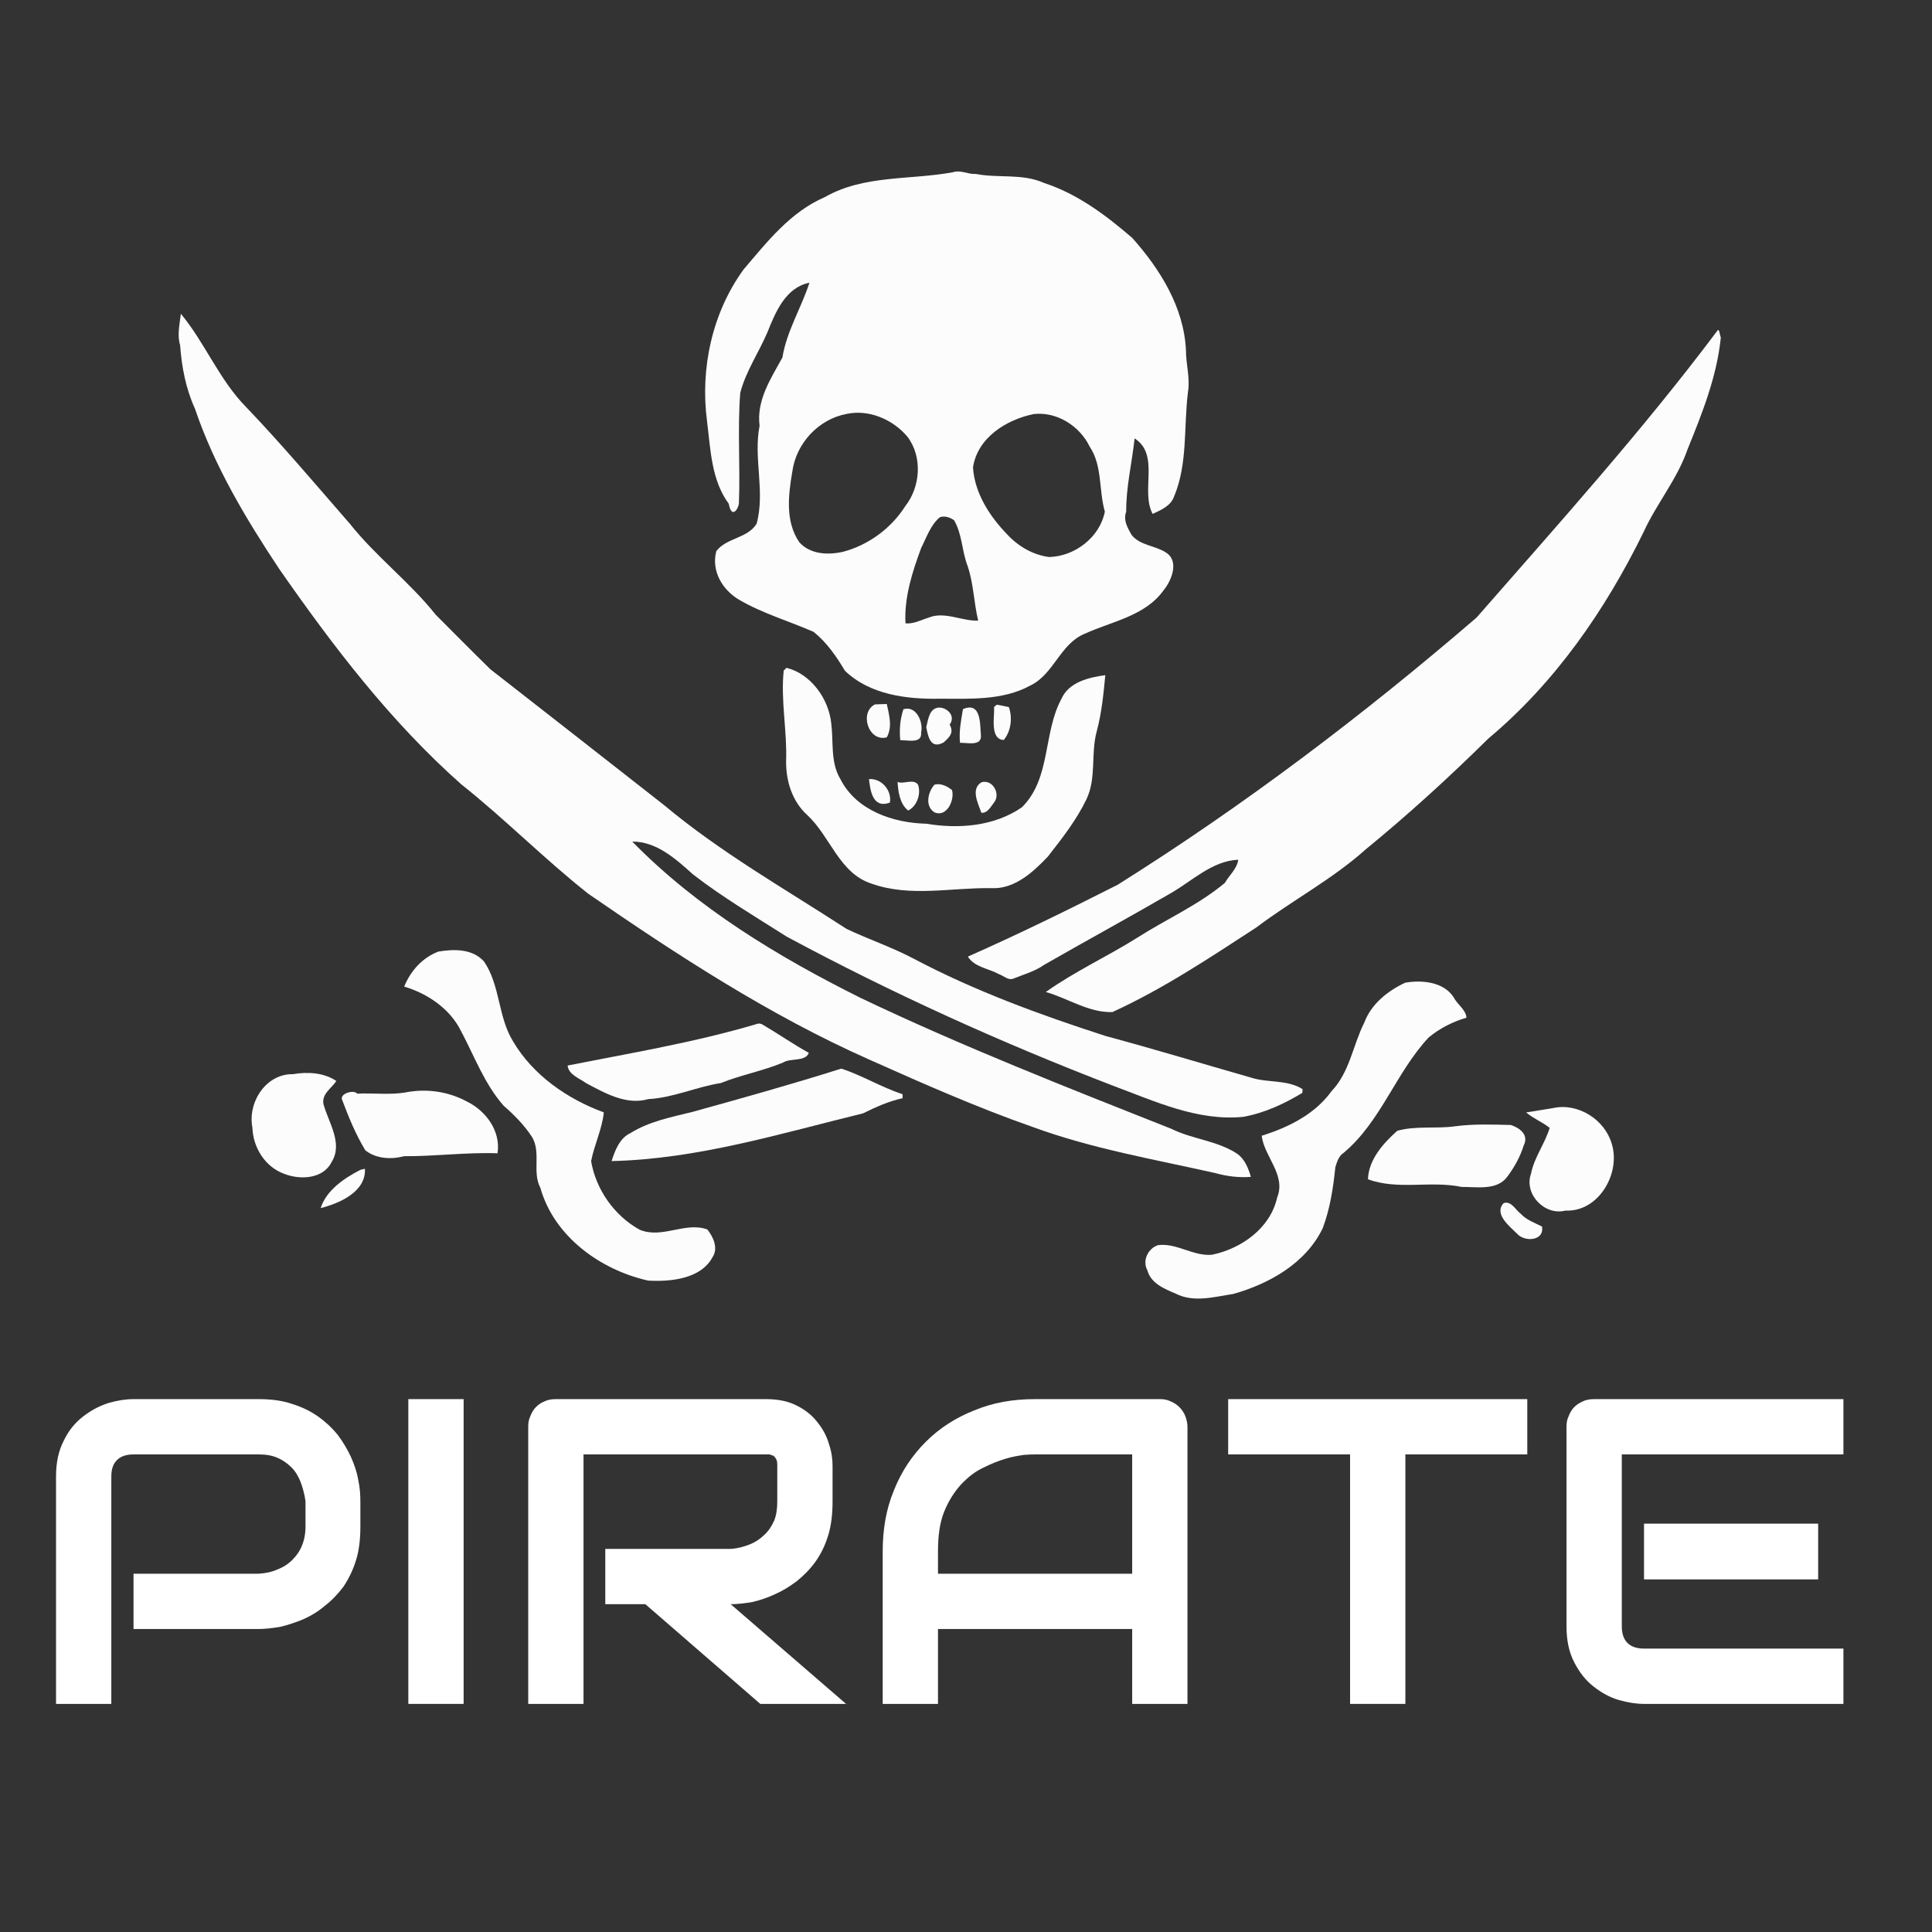 <?xml version="1.0" encoding="UTF-8" standalone="no"?>
<!DOCTYPE svg PUBLIC "-//W3C//DTD SVG 1.1//EN" "http://www.w3.org/Graphics/SVG/1.1/DTD/svg11.dtd">
<svg width="100%" height="100%" viewBox="0 0 1000 1000" version="1.1" xmlns="http://www.w3.org/2000/svg" xmlns:xlink="http://www.w3.org/1999/xlink" xml:space="preserve"  style="fill-rule:evenodd;clip-rule:evenodd;stroke-linejoin:round;stroke-miterlimit:2;">
    <rect x="0" y="0" width="1000" height="1000" fill="#333333" stroke="none"/>
    <g transform="matrix(1.345,0,0,1.345,-3.433,-293.397)">
        <g transform="matrix(1,0,0,1,-112,181)">
            <path d="M481.31,103.41C484.19,102.43 487.1,104.3 490.01,104.07C498.75,105.79 507.96,103.79 516.34,107.55C529.21,111.74 540.15,119.96 550.29,128.71C561.03,140.77 570.2,155.46 570.95,172.01C570.94,177.34 572.6,182.58 571.73,187.93C570.03,201.33 571.71,215.59 566.34,228.31C565.06,231.85 561.29,233.44 558.13,234.91C553.37,226.07 561.04,212.15 551.18,205.85C550.19,215.24 547.88,224.52 547.95,234.01C546.72,237.36 548.5,240.27 550,242.97C553.24,247.08 559.11,247.05 563.24,249.76C568.44,253.02 565.48,260.48 562.33,264.3C555.3,274.21 542.32,276.29 532,281.02C522.48,284.91 520.14,296.65 510.99,300.98C500.39,306.78 487.69,306.02 476,306.03C463.32,306.24 449.27,304.47 439.72,295.28C436.41,289.74 432.75,284.41 427.69,280.32C418.17,276.13 408.06,273.24 399.02,267.96C392.47,264.11 388.22,256.82 390.21,249.23C394.2,244.03 402.08,244.42 405.71,238.74C409.11,226.31 404.41,213.52 406.86,201.01C405.62,191.13 411.17,182.9 415.65,174.71C417.32,164.46 422.93,155.65 426.05,145.94C416.92,147.75 413.02,157.16 409.9,164.96C406.57,172.82 401.57,180 399.42,188.34C398.32,202.51 399.48,216.76 398.9,230.95C398.58,233.3 396.05,236.81 395,231C388.28,221.89 388,210.08 386.65,199.29C383.95,179 388.61,157.41 400.76,140.77C409.84,130.14 418.7,118.71 431.99,112.99C446.99,104.37 464.93,106.47 481.31,103.41M440.34,196.43C429.49,198.48 420.93,207.75 419.46,218.64C417.91,227.61 416.69,237.92 422.17,245.83C426.36,250.44 432.89,250.76 438.66,249.57C448.56,247.04 457.47,240.54 462.92,231.94C468.8,224.47 469.62,212.95 463.78,205.22C458.22,198.59 448.99,194.58 440.34,196.43M512.34,196.48C501.78,198.67 490.75,205.54 488.99,217C489.64,226.97 495.39,235.83 502.18,242.82C506.39,247.38 512.07,250.7 518.29,251.5C528.2,251.25 537.82,243.89 539.73,234.02C537.37,225.83 538.83,216.41 533.93,209.07C530.07,201.06 521.3,195.48 512.34,196.48M476.23,236.19C472.63,239.24 471.12,243.93 469.05,248.02C465.64,257.24 462.46,267.07 463.01,277.03C466.16,277.32 468.98,275.73 471.9,274.83C478.09,272.29 484.66,276.21 490.99,275.98C489.31,269.06 489.24,261.82 486.94,255.01C484.69,249.25 484.87,242.69 481.69,237.31C480.08,236.25 478.14,235.53 476.23,236.19Z" style="fill:rgb(252,252,252);fill-rule:nonzero;"/>
        </g>
        <g transform="matrix(1,0,0,1,-112,181)">
            <path d="M184.15,157.89C193.41,168.99 198.91,183.31 209.24,193.76C223.1,208.25 236.05,223.63 249.24,238.76C259.23,251.34 272.27,261.16 282.26,273.75C289.25,280.74 296.2,287.79 303.27,294.7C325.57,312.07 347.81,329.51 370.07,346.94C391.82,365.16 416.61,379.19 440.34,394.61C448.79,398.62 457.71,401.62 466.01,405.99C489.58,418.47 514.72,427.65 540.04,435.83C558.79,440.88 577.4,446.52 596.08,451.87C602.52,453.91 609.89,452.54 615.82,456.27C615.8,456.62 615.77,457.34 615.75,457.7C608.72,461.96 601.11,465.48 592.97,466.94C575.43,468.66 559.01,460.96 543,455C499.99,438.48 457.92,419.42 417.34,397.61C405.17,389.87 392.72,382.51 381.29,373.68C374.72,367.78 367.25,360.94 357.87,361.01C382.85,386.55 413.99,405.35 445.84,421.22C484.87,439.83 525.16,455.63 565.34,471.55C573.52,475.61 583.11,476.08 590.78,481.22C593.65,483.36 594.95,486.71 595.93,490.04C591.33,490.39 586.76,489.83 582.33,488.6C558.78,483.29 534.82,479.21 512.08,470.88C490.61,463.36 469.8,454.16 449.04,444.89C410.7,427.87 375.38,404.81 340.92,381.07C324.03,367.72 308.91,352.35 292.05,338.96C264.84,314.85 242.66,285.76 221.96,256.02C209.11,236.66 197.02,216.45 189.55,194.34C186.06,186.71 184.47,178.34 183.87,170.01C182.67,166.02 183.7,161.92 184.15,157.89Z" style="fill:rgb(252,252,252);fill-rule:nonzero;"/>
        </g>
        <g transform="matrix(1,0,0,1,-112,181)">
            <path d="M775.39,164.48C776.26,163.11 776.38,166.37 776.78,166.99C775.27,182.04 769.63,196.12 764,210C760.03,221.54 752.02,230.98 747,242C732.36,271.89 712.97,299.9 687.31,321.36C672.19,336.29 656.51,350.59 640.06,364.06C627.19,375.58 611.8,383.65 598.05,394.04C580.12,405.71 562.15,417.7 542.65,426.61C533.67,426.95 525.53,421.32 517.02,418.89C528,411.06 540.57,405.29 552.06,398.09C563.26,390.9 575.64,385.51 585.91,376.9C587.6,373.98 590.59,371.48 591.07,368C581.08,368.37 573.19,376.28 564.95,380.96C548.86,390.29 532.5,399.18 516.37,408.44C512.86,410.93 508.65,412.08 504.7,413.67C502.62,414.63 500.84,412.66 498.99,412.03C494.99,409.82 489.61,409.38 487.01,405.27C506.51,396.66 525.65,387.25 544.67,377.62C593.33,347.08 639.28,312.25 682.79,274.79C714.35,238.69 746.57,202.91 775.39,164.48Z" style="fill:rgb(252,252,252);fill-rule:nonzero;"/>
        </g>
        <g transform="matrix(1,0,0,1,-112,181)">
            <path d="M417.22,294.14C426.61,296.47 433.51,306.05 434.46,315.65C435.35,322.72 434.07,330.58 437.99,337.01C444.07,349.03 458.3,353.85 471,354.13C483.43,356.2 497.18,355.18 507.82,347.8C519.06,336.7 515.9,319.23 523.05,306.03C525.92,299.6 533.62,297.82 539.91,296.96C539.22,304.27 538.5,311.54 536.59,318.66C534.26,327.24 536.57,336.51 532.66,344.72C528.8,352.75 523.24,359.81 517.79,366.79C512.05,372.83 504.94,379.39 496.01,378.93C480.64,378.66 464.82,382.5 449.91,377.18C437.47,373.13 434.11,359.01 425.21,350.79C419.41,345.55 416.98,337.68 417.07,330.01C417.5,318.36 414.94,306.83 416.15,295.19C416.41,294.93 416.95,294.4 417.22,294.14Z" style="fill:rgb(252,252,252);fill-rule:nonzero;"/>
        </g>
        <g transform="matrix(1,0,0,1,-112,181)">
            <path d="M451.27,308.21L455.81,308.06C456.75,312.25 458.04,316.92 455.81,320.89C448.81,322.78 445.08,311.35 451.27,308.21Z" style="fill:rgb(252,252,252);fill-rule:nonzero;"/>
        </g>
        <g transform="matrix(1,0,0,1,-112,181)">
            <path d="M498.16,308.32C499.71,308.61 501.25,308.92 502.8,309.24C504.23,313.42 503.67,318.44 500.83,321.92C495.34,321.61 497.37,312.75 497.11,309.19C497.37,308.98 497.9,308.54 498.16,308.32Z" style="fill:rgb(252,252,252);fill-rule:nonzero;"/>
        </g>
        <g transform="matrix(1,0,0,1,-112,181)">
            <path d="M476.23,309.44C478.98,309.55 482.47,312.56 480.01,316C481.9,319.31 479.58,321.09 477.74,322.82C472.49,325.77 471.65,320.18 471.01,317C471.77,313.96 472.19,309.36 476.23,309.44Z" style="fill:rgb(252,252,252);fill-rule:nonzero;"/>
        </g>
        <g transform="matrix(1,0,0,1,-112,181)">
            <path d="M462.21,310.09C467.15,308.5 469.97,315.08 469.02,319.02C469.48,323.43 463.98,321.93 461.01,321.99C460.59,317.95 460.94,313.92 462.21,310.09Z" style="fill:rgb(252,252,252);fill-rule:nonzero;"/>
        </g>
        <g transform="matrix(1,0,0,1,-112,181)">
            <path d="M485.13,310.03C492.34,306.92 491.64,316.33 492.03,320C492.47,324.43 486.98,322.93 484,322.99C483.54,318.6 484.42,314.31 485.13,310.03Z" style="fill:rgb(252,252,252);fill-rule:nonzero;"/>
        </g>
        <g transform="matrix(1,0,0,1,-112,181)">
            <path d="M448.96,336.97C453.72,336.54 457.86,341.34 457.01,346C450.33,348.45 449.48,341.3 448.96,336.97Z" style="fill:rgb(252,252,252);fill-rule:nonzero;"/>
        </g>
        <g transform="matrix(1,0,0,1,-112,181)">
            <path d="M459.97,338C461.88,339.18 466.32,336.51 467.89,339.23C469.04,342.76 467.38,347.44 464.04,349.06C460.86,346.56 460.18,341.87 459.97,338Z" style="fill:rgb(252,252,252);fill-rule:nonzero;"/>
        </g>
        <g transform="matrix(1,0,0,1,-112,181)">
            <path d="M492.24,338.19C496.54,336.89 499.78,342.71 497.05,346.03C495.82,347.58 494.52,350.23 492.21,349.9C490.94,346.28 488.02,340.78 492.24,338.19Z" style="fill:rgb(252,252,252);fill-rule:nonzero;"/>
        </g>
        <g transform="matrix(1,0,0,1,-112,181)">
            <path d="M474.17,339.09C476.65,338.47 479.02,339.67 480.92,341.18C481.97,344.96 479.03,351.67 474.24,349.81C470.41,347.47 471.58,342 474.17,339.09Z" style="fill:rgb(252,252,252);fill-rule:nonzero;"/>
        </g>
        <g transform="matrix(1,0,0,1,-112,181)">
            <path d="M283.31,403.32C289.38,402.34 296.38,402.21 300.83,407.17C307.13,416.43 306.15,428.54 312.04,437.97C319.73,450.97 332.93,460.09 346.92,465.22C346.27,471.66 343.25,477.66 342.03,484C343.92,494.94 350.92,504.93 360.66,510.35C369.36,514.03 378.18,507.16 386.76,510.28C389.01,513.08 391.04,517.45 388.81,520.85C384.3,529.38 372.6,530.42 364.04,529.96C345.71,525.91 327.77,513.01 322.51,494.27C319.26,488.18 322.87,480.69 319.3,474.7C316.33,470.13 312.46,466.22 308.37,462.66C301,454.3 297.17,443.7 292,433.99C287.75,425.34 279.16,419.53 270.1,416.81C272.58,410.73 277.1,405.66 283.31,403.32Z" style="fill:rgb(252,252,252);fill-rule:nonzero;"/>
        </g>
        <g transform="matrix(1,0,0,1,-112,181)">
            <path d="M655.31,415.31C661.79,414.2 670.12,414.95 674.02,420.99C675.27,423.62 678.73,425.73 678.89,428.78C673.57,430.34 668.65,432.84 664.35,436.38C651.74,449.88 646.04,468.64 631.72,480.71C629.74,481.95 629.09,484.25 628.43,486.32C627.63,494.24 626.41,502.21 623.62,509.69C617.19,523.23 603.01,531.21 589.08,535.11C581.82,536.19 574.03,538.52 567.03,534.99C562.67,533.13 557.4,531.02 556.08,525.93C554.05,522.29 556.36,517.45 560.3,516.29C567.58,515.45 573.75,520.68 581,520C592.32,517.63 603.4,509.79 606.03,498.02C609.58,489.29 601.03,482.23 600.09,474.21C610.36,471 620.58,465.95 627.01,457.01C633.97,449.72 635.18,439.36 639.58,430.66C642.27,423.47 648.57,418.48 655.31,415.31Z" style="fill:rgb(252,252,252);fill-rule:nonzero;"/>
        </g>
        <g transform="matrix(1,0,0,1,-112,181)">
            <path d="M405.31,431.35C406.37,430.87 407.38,430.97 408.34,431.63C414.22,435.07 419.81,439.01 425.8,442.3C424.57,445.83 418.63,444.23 415.96,446.02C408.14,449.27 399.83,450.77 391.98,453.92C382.52,455.4 373.63,459.61 364.01,460.11C355.62,462.57 347.21,457.76 340.05,453.93C337.54,452.09 333.31,450.7 332.99,447.19C357.19,442.4 381.6,438.33 405.31,431.35Z" style="fill:rgb(252,252,252);fill-rule:nonzero;"/>
        </g>
        <g transform="matrix(1,0,0,1,-112,181)">
            <path d="M438.3,448.38C446.17,450.89 453.75,455.59 461.87,458.21C461.88,458.6 461.9,459.37 461.92,459.76C456.57,460.93 451.56,463.18 446.68,465.59C414.81,473.39 382.97,483.21 349.91,483.96C351.24,479.84 353,475.1 357.19,473.18C364.41,468.66 372.91,467.05 381.07,465.02C400.22,459.73 419.37,454.35 438.3,448.38Z" style="fill:rgb(252,252,252);fill-rule:nonzero;"/>
        </g>
        <g transform="matrix(1,0,0,1,-112,181)">
            <path d="M227.34,450.51C232.87,449.54 239.2,449.9 243.99,453.13C242.17,455.93 238.31,458.08 239.02,461.98C240.87,468.94 246.65,477.06 242.22,484.23C239.03,490.82 230.22,491.29 224.06,488.92C216.58,486.27 211.96,478.81 211.68,471.07C209.82,461.38 216.83,450.31 227.34,450.51Z" style="fill:rgb(252,252,252);fill-rule:nonzero;"/>
        </g>
        <g transform="matrix(1,0,0,1,-112,181)">
            <path d="M270.35,457.59C278.34,455.96 286.83,457.08 294.03,460.94C301.46,464.51 307.34,472.29 306.02,480.96C293.97,480.53 282.02,482.16 270,482.08C265.13,483.42 259.23,483.07 255.15,479.83C251.51,473.81 248.8,467.28 246.34,460.71C244.76,458 250.78,456.32 251.99,458.01C258.09,457.71 264.28,458.54 270.35,457.59Z" style="fill:rgb(252,252,252);fill-rule:nonzero;"/>
        </g>
        <g transform="matrix(1,0,0,1,-112,181)">
            <path d="M712.35,463.53C721.85,461.52 732.01,467.94 734.75,477.12C738.45,488.56 729.77,503.64 716.99,503.01C708.93,505.1 700.96,496.58 703.72,488.89C704.94,482.55 709.11,477.22 710.92,471.17C708.07,468.92 704.59,467.57 701.85,465.23C705.37,464.74 708.82,464.08 712.35,463.53Z" style="fill:rgb(252,252,252);fill-rule:nonzero;"/>
        </g>
        <g transform="matrix(1,0,0,1,-112,181)">
            <path d="M674.35,470.59C681.49,469.62 688.75,469.89 695.96,470.07C699.13,471.09 703.08,473.71 700.92,477.95C699.61,482.23 697.4,486.17 694.75,489.78C690.78,495.44 682.95,493.84 677,493.91C665.09,491.39 652.58,495.25 640.98,490.95C641.27,483.35 646.84,477.14 652.27,472.3C659.47,470.3 667.02,471.59 674.35,470.59Z" style="fill:rgb(252,252,252);fill-rule:nonzero;"/>
        </g>
        <g transform="matrix(1,0,0,1,-112,181)">
            <path d="M253.27,487.32C253.7,487.22 254.56,487.02 254.99,486.92C255.45,495.75 245.31,500.19 237.95,502.05C240.18,495.13 247.02,490.53 253.27,487.32Z" style="fill:rgb(252,252,252);fill-rule:nonzero;"/>
        </g>
        <g transform="matrix(1,0,0,1,-112,181)">
            <path d="M693.22,500.13C696.16,499.16 697.77,502.77 699.77,504.23C701.99,506.64 705.12,507.71 707.96,509.15C708.98,514.76 701.14,515.27 698.22,511.76C695.46,509.07 689.32,504.2 693.22,500.13Z" style="fill:rgb(252,252,252);fill-rule:nonzero;"/>
        </g>
    </g>
    <g transform="matrix(1.565,0,0,1.565,-180.982,-456.017)">
        <g transform="matrix(144,0,0,144,123.805,854.922)">
            <path d="M0.771,-0.407C0.771,-0.378 0.768,-0.352 0.761,-0.33C0.754,-0.307 0.744,-0.287 0.732,-0.269C0.719,-0.252 0.705,-0.237 0.689,-0.225C0.674,-0.212 0.657,-0.202 0.639,-0.194C0.622,-0.187 0.604,-0.181 0.587,-0.177C0.569,-0.174 0.552,-0.172 0.537,-0.172L0.25,-0.172L0.25,-0.299L0.537,-0.299C0.553,-0.3 0.568,-0.303 0.581,-0.309C0.594,-0.314 0.605,-0.321 0.615,-0.331C0.624,-0.34 0.632,-0.351 0.637,-0.364C0.642,-0.376 0.645,-0.391 0.645,-0.407L0.645,-0.465C0.643,-0.481 0.639,-0.495 0.634,-0.509C0.629,-0.522 0.622,-0.534 0.613,-0.543C0.604,-0.552 0.593,-0.56 0.581,-0.565C0.568,-0.571 0.553,-0.573 0.537,-0.573L0.25,-0.573C0.234,-0.573 0.221,-0.569 0.212,-0.56C0.203,-0.551 0.199,-0.539 0.199,-0.522L0.199,-0L0.072,-0L0.072,-0.522C0.072,-0.555 0.078,-0.582 0.09,-0.605C0.101,-0.628 0.116,-0.646 0.134,-0.66C0.152,-0.674 0.171,-0.684 0.192,-0.691C0.213,-0.697 0.232,-0.7 0.25,-0.7L0.537,-0.7C0.565,-0.7 0.591,-0.697 0.614,-0.689C0.637,-0.682 0.657,-0.672 0.674,-0.66C0.691,-0.648 0.706,-0.634 0.719,-0.618C0.731,-0.602 0.741,-0.585 0.749,-0.568C0.757,-0.55 0.763,-0.533 0.766,-0.515C0.77,-0.497 0.771,-0.48 0.771,-0.465L0.771,-0.407Z" style="fill:white;fill-rule:nonzero;"/>
        </g>
        <g transform="matrix(144,0,0,144,239.891,854.922)">
            <rect x="0.075" y="-0.7" width="0.127" height="0.7" style="fill:white;fill-rule:nonzero;"/>
        </g>
        <g transform="matrix(144,0,0,144,279.688,854.922)">
            <path d="M0.773,-0.465C0.773,-0.436 0.77,-0.41 0.763,-0.387C0.756,-0.364 0.746,-0.344 0.734,-0.327C0.721,-0.309 0.707,-0.295 0.691,-0.282C0.675,-0.27 0.659,-0.26 0.641,-0.252C0.624,-0.244 0.606,-0.238 0.589,-0.234C0.571,-0.231 0.554,-0.229 0.539,-0.229L0.804,-0L0.607,-0L0.343,-0.229L0.251,-0.229L0.251,-0.356L0.539,-0.356C0.555,-0.357 0.569,-0.361 0.582,-0.366C0.595,-0.371 0.607,-0.379 0.616,-0.388C0.626,-0.397 0.633,-0.408 0.639,-0.421C0.644,-0.434 0.646,-0.448 0.646,-0.465L0.646,-0.545C0.646,-0.552 0.646,-0.558 0.644,-0.561C0.642,-0.565 0.64,-0.568 0.637,-0.57C0.634,-0.571 0.631,-0.572 0.628,-0.573C0.625,-0.573 0.622,-0.573 0.62,-0.573L0.201,-0.573L0.201,-0L0.074,-0L0.074,-0.636C0.074,-0.645 0.075,-0.653 0.079,-0.661C0.082,-0.669 0.086,-0.676 0.092,-0.682C0.098,-0.688 0.104,-0.692 0.112,-0.695C0.12,-0.699 0.129,-0.7 0.138,-0.7L0.62,-0.7C0.648,-0.7 0.672,-0.695 0.691,-0.685C0.711,-0.675 0.727,-0.662 0.739,-0.646C0.751,-0.631 0.76,-0.614 0.765,-0.596C0.771,-0.578 0.773,-0.562 0.773,-0.546L0.773,-0.465Z" style="fill:white;fill-rule:nonzero;"/>
        </g>
        <g transform="matrix(144,0,0,144,398.797,854.922)">
            <path d="M0.761,-0L0.634,-0L0.634,-0.172L0.188,-0.172L0.188,-0L0.061,-0L0.061,-0.35C0.061,-0.401 0.069,-0.448 0.087,-0.491C0.104,-0.534 0.129,-0.571 0.16,-0.602C0.191,-0.633 0.228,-0.657 0.271,-0.674C0.314,-0.692 0.36,-0.7 0.411,-0.7L0.697,-0.7C0.706,-0.7 0.714,-0.699 0.722,-0.695C0.729,-0.692 0.736,-0.688 0.742,-0.682C0.748,-0.676 0.753,-0.669 0.756,-0.661C0.759,-0.653 0.761,-0.645 0.761,-0.636L0.761,-0ZM0.188,-0.299L0.634,-0.299L0.634,-0.573L0.411,-0.573C0.407,-0.573 0.399,-0.573 0.386,-0.572C0.373,-0.57 0.359,-0.568 0.343,-0.563C0.326,-0.558 0.309,-0.551 0.291,-0.542C0.272,-0.533 0.256,-0.52 0.24,-0.503C0.225,-0.486 0.212,-0.466 0.202,-0.441C0.192,-0.416 0.188,-0.386 0.188,-0.35L0.188,-0.299Z" style="fill:white;fill-rule:nonzero;"/>
        </g>
        <g transform="matrix(144,0,0,144,518.961,854.922)">
            <path d="M0.707,-0.573L0.427,-0.573L0.427,-0L0.3,-0L0.3,-0.573L0.02,-0.573L0.02,-0.7L0.707,-0.7L0.707,-0.573Z" style="fill:white;fill-rule:nonzero;"/>
        </g>
        <g transform="matrix(144,0,0,144,623.516,854.922)">
            <path d="M0.649,-0.286L0.249,-0.286L0.249,-0.414L0.649,-0.414L0.649,-0.286ZM0.707,-0L0.249,-0C0.231,-0 0.212,-0.003 0.191,-0.009C0.17,-0.015 0.151,-0.026 0.133,-0.04C0.115,-0.054 0.101,-0.072 0.089,-0.095C0.077,-0.118 0.071,-0.145 0.071,-0.178L0.071,-0.636C0.071,-0.645 0.072,-0.653 0.076,-0.661C0.079,-0.669 0.083,-0.676 0.089,-0.682C0.095,-0.688 0.102,-0.692 0.109,-0.695C0.117,-0.699 0.126,-0.7 0.135,-0.7L0.707,-0.7L0.707,-0.573L0.198,-0.573L0.198,-0.178C0.198,-0.162 0.202,-0.149 0.211,-0.14C0.22,-0.131 0.233,-0.127 0.25,-0.127L0.707,-0.127L0.707,-0Z" style="fill:white;fill-rule:nonzero;"/>
        </g>
    </g>
</svg>
